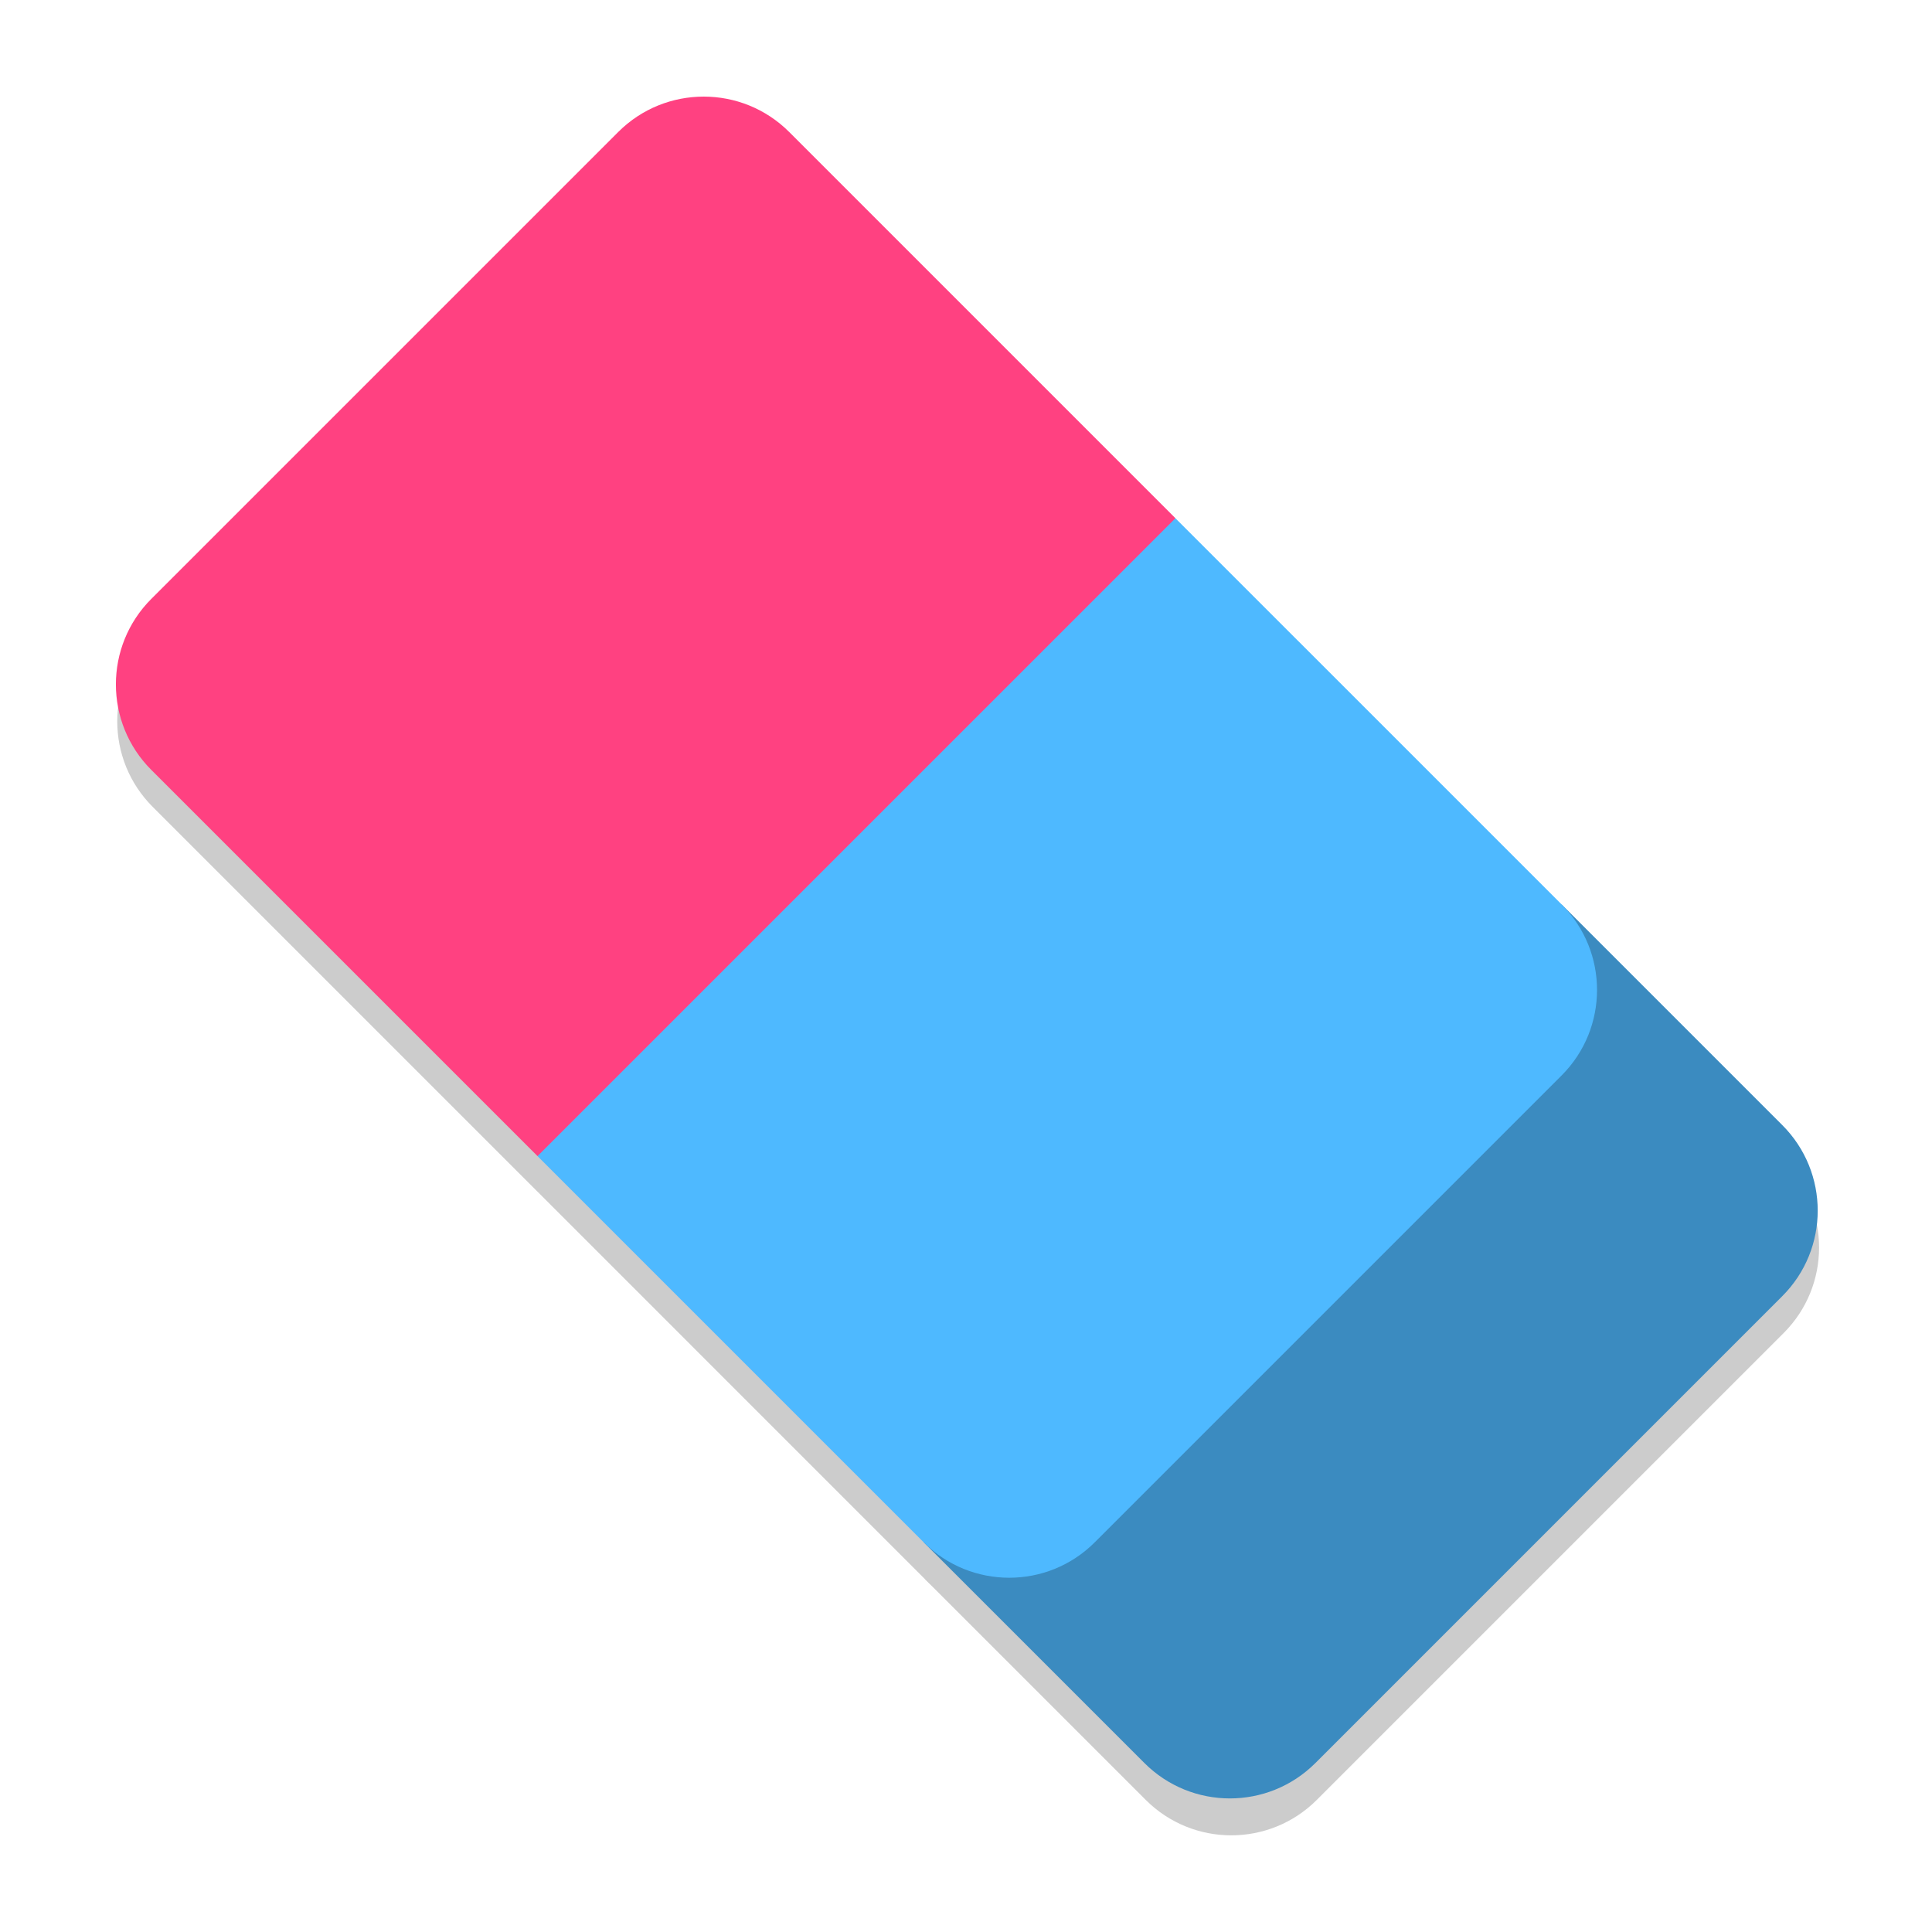 <?xml version="1.0" encoding="UTF-8" standalone="no"?>
<!-- Generator: Adobe Illustrator 19.0.0, SVG Export Plug-In . SVG Version: 6.00 Build 0)  -->

<svg
   version="1.1"
   id="Layer_1"
   x="0px"
   y="0px"
   viewBox="0 0 100 100"
   xml:space="preserve"
   sodipodi:docname="eraser.svg"
   width="100"
   height="100"
   inkscape:version="1.3.2 (091e20ef0f, 2023-11-25)"
   xmlns:inkscape="http://www.inkscape.org/namespaces/inkscape"
   xmlns:sodipodi="http://sodipodi.sourceforge.net/DTD/sodipodi-0.dtd"
   xmlns="http://www.w3.org/2000/svg"
   xmlns:svg="http://www.w3.org/2000/svg"
   xmlns:rdf="http://www.w3.org/1999/02/22-rdf-syntax-ns#"
   xmlns:cc="http://creativecommons.org/ns#"
   xmlns:dc="http://purl.org/dc/elements/1.1/"><defs
     id="defs41" /><sodipodi:namedview
     pagecolor="#ffffff"
     bordercolor="#666666"
     borderopacity="1"
     objecttolerance="10"
     gridtolerance="10"
     guidetolerance="10"
     inkscape:pageopacity="0"
     inkscape:pageshadow="2"
     inkscape:window-width="1526"
     inkscape:window-height="859"
     id="namedview39"
     showgrid="false"
     inkscape:zoom="2.6074513"
     inkscape:cx="-28.955478"
     inkscape:cy="27.996688"
     inkscape:window-x="0"
     inkscape:window-y="0"
     inkscape:window-maximized="0"
     inkscape:current-layer="Layer_1"
     inkscape:showpageshadow="2"
     inkscape:pagecheckerboard="0"
     inkscape:deskcolor="#d1d1d1" /><g
     id="g4512"
     transform="matrix(-0.978,0,0,0.978,97.998,1.087)"><g
       style="opacity:0.2;fill-opacity:1"
       transform="matrix(0.979,0,0,0.979,104.531,17.668)"
       id="g4538"><path
         inkscape:connector-curvature="0"
         style="fill-opacity:1;stroke-width:0.18"
         d="m -88.915,31.705 -11.93,11.93 c -2.553,2.553 -2.553,6.693 0,9.246 l 25.239,25.239 c 2.553,2.553 6.693,2.553 9.246,0 l 11.93,-11.93 z"
         id="path2-6" /><path
         inkscape:connector-curvature="0"
         style="fill-opacity:1;stroke-width:0.18"
         d="m -88.915,31.705 c -2.553,2.553 -2.553,6.693 0,9.246 l 25.239,25.239 c 2.553,2.553 6.693,2.553 9.246,0 L -33.553,45.312 -47.712,24.987 -68.038,10.828 Z"
         id="path4-7" /><path
         inkscape:connector-curvature="0"
         style="fill-opacity:1;stroke-width:0.18"
         d="m -12.675,15.189 -25.239,-25.239 c -2.553,-2.553 -6.693,-2.553 -9.246,0 l -20.878,20.878 34.485,34.485 20.878,-20.878 c 2.553,-2.553 2.553,-6.693 0,-9.246 z"
         id="path6-5" /></g><g
       transform="matrix(0.979,0,0,0.979,0.085,0.085)"
       id="g4506"><path
         inkscape:connector-curvature="0"
         style="fill:#3b8bc0;stroke-width:0.18"
         d="M 17.845,47.67 5.915,59.6 c -2.553,2.553 -2.553,6.693 0,9.246 L 31.154,94.085 c 2.553,2.553 6.693,2.553 9.246,0 l 11.93,-11.93 z"
         id="path2" /><path
         inkscape:connector-curvature="0"
         style="fill:#4eb9ff;stroke-width:0.18"
         d="m 17.845,47.67 c -2.553,2.553 -2.553,6.693 0,9.246 l 25.239,25.239 c 2.553,2.553 6.693,2.553 9.246,0 L 73.207,61.277 59.048,40.952 38.723,26.793 Z"
         id="path4" /><path
         inkscape:connector-curvature="0"
         style="fill:#ff4181;stroke-width:0.18"
         d="M 94.085,31.154 68.846,5.915 c -2.553,-2.553 -6.693,-2.553 -9.246,0 L 38.723,26.792 73.207,61.277 94.085,40.399 c 2.553,-2.553 2.553,-6.693 0,-9.246 z"
         id="path6" /></g></g><g
     id="g8"
     transform="matrix(-1,0,0,1,100.126,-412.001)" /><g
     id="g10"
     transform="matrix(-1,0,0,1,100.126,-412.001)" /><g
     id="g12"
     transform="matrix(-1,0,0,1,100.126,-412.001)" /><g
     id="g14"
     transform="matrix(-1,0,0,1,100.126,-412.001)" /><g
     id="g16"
     transform="matrix(-1,0,0,1,100.126,-412.001)" /><g
     id="g18"
     transform="matrix(-1,0,0,1,100.126,-412.001)" /><g
     id="g20"
     transform="matrix(-1,0,0,1,100.126,-412.001)" /><g
     id="g22"
     transform="matrix(-1,0,0,1,100.126,-412.001)" /><g
     id="g24"
     transform="matrix(-1,0,0,1,100.126,-412.001)" /><g
     id="g26"
     transform="matrix(-1,0,0,1,100.126,-412.001)" /><g
     id="g28"
     transform="matrix(-1,0,0,1,100.126,-412.001)" /><g
     id="g30"
     transform="matrix(-1,0,0,1,100.126,-412.001)" /><g
     id="g32"
     transform="matrix(-1,0,0,1,100.126,-412.001)" /><g
     id="g34"
     transform="matrix(-1,0,0,1,100.126,-412.001)" /><g
     id="g36"
     transform="matrix(-1,0,0,1,100.126,-412.001)" /></svg>
